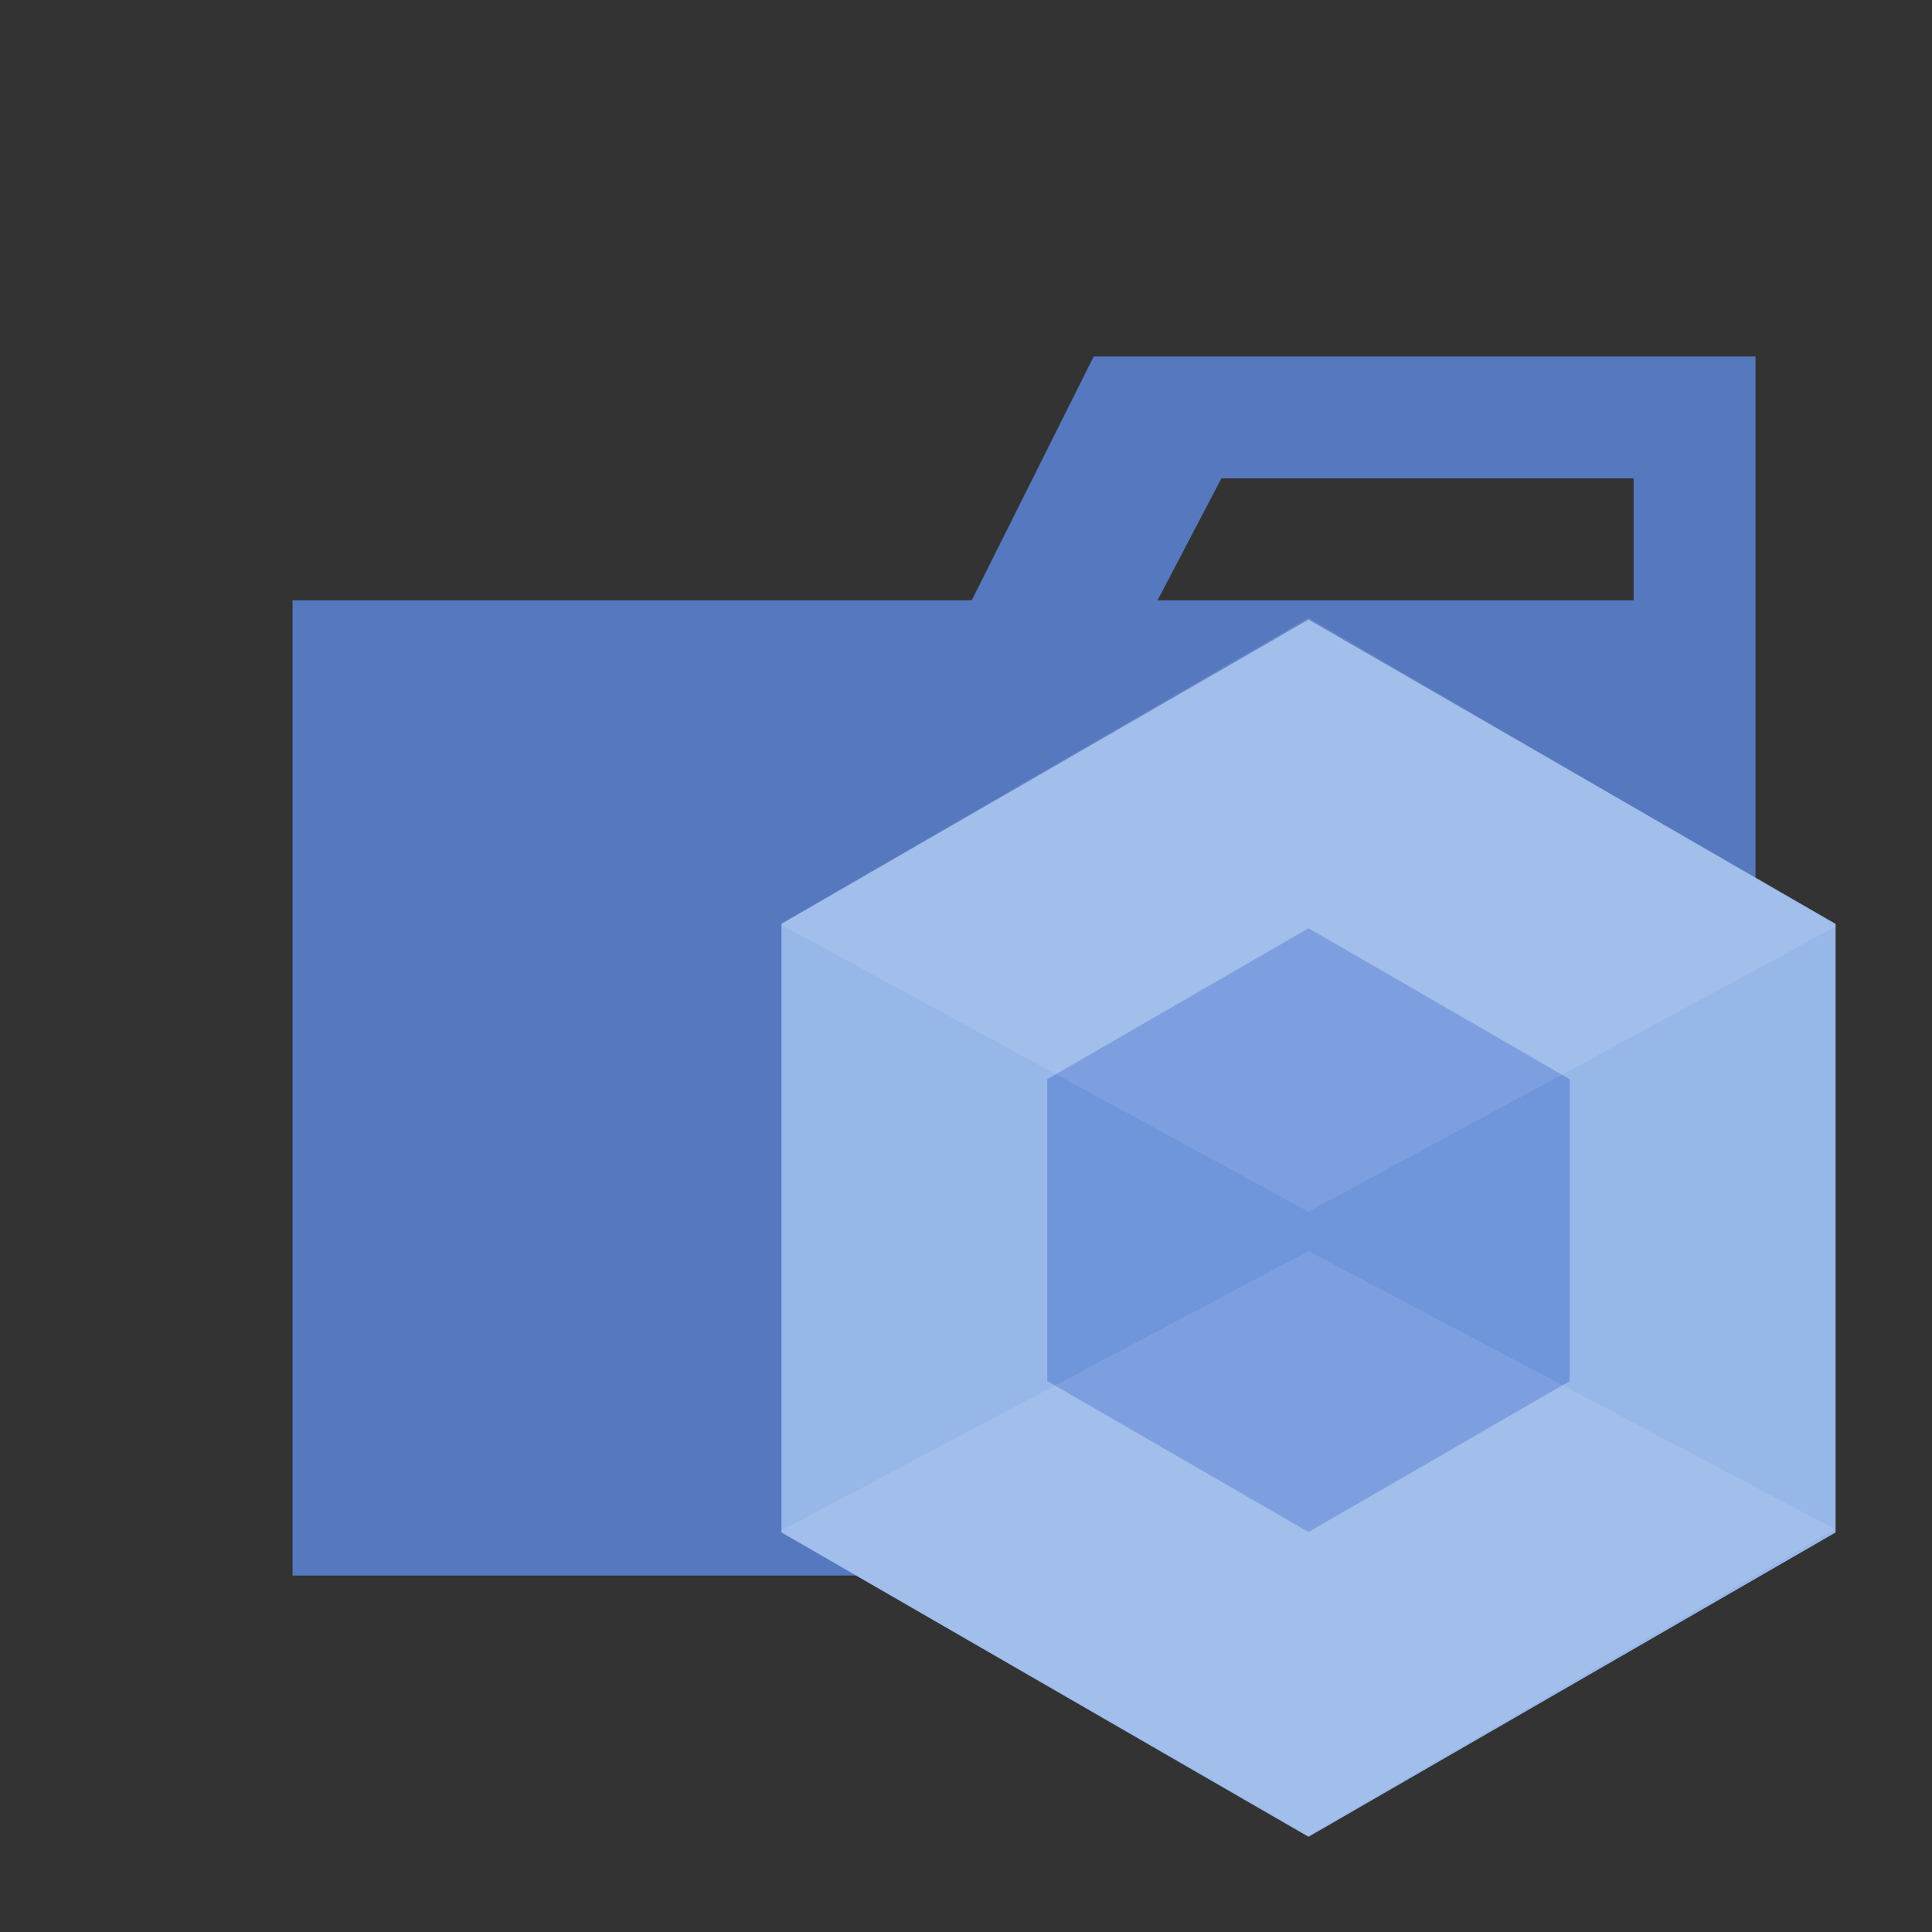 <svg xmlns="http://www.w3.org/2000/svg" width="100%" height="100%" viewBox="-0.64 -0.64 33.28 33.28"><rect x="-0.64" y="-0.64" width="33.28" height="33.28" fill="#333333" stroke="none"/><defs><radialGradient id="a" cx="-66.96" cy="-69.047" r=".004" gradientTransform="matrix(2074.534 0 0 -2395.464 138932.399 -165379.819)" gradientUnits="userSpaceOnUse"><stop offset="0" stop-color="#93b4e7"/><stop offset=".593" stop-color="#b9d1f8"/><stop offset="1" stop-color="#9cb6e0"/></radialGradient></defs><path fill="#5578bf" d="M27.5 5.5h-9.3l-2.1 4.2H4.4v16.8h25.2v-21zm0 4.2h-8.2l1.1-2.1h7.1z"/><path fill="url(#a)" d="M21.9 10.032l-9.079 5.242v10.484L21.9 31l9.079-5.242V15.274z"/><path fill="#6f95db" d="M21.9 15.35l-4.5 2.6v5.2l4.5 2.6 4.5-2.6v-5.2z"/><path fill="#fff" fill-opacity=".1" d="M21.9 10l-9.1 5.278 9.1 4.954L31 15.31zm0 10.911l-9.1 4.824 9.1 5.245 9.066-5.28-9.066-4.789z"/></svg>